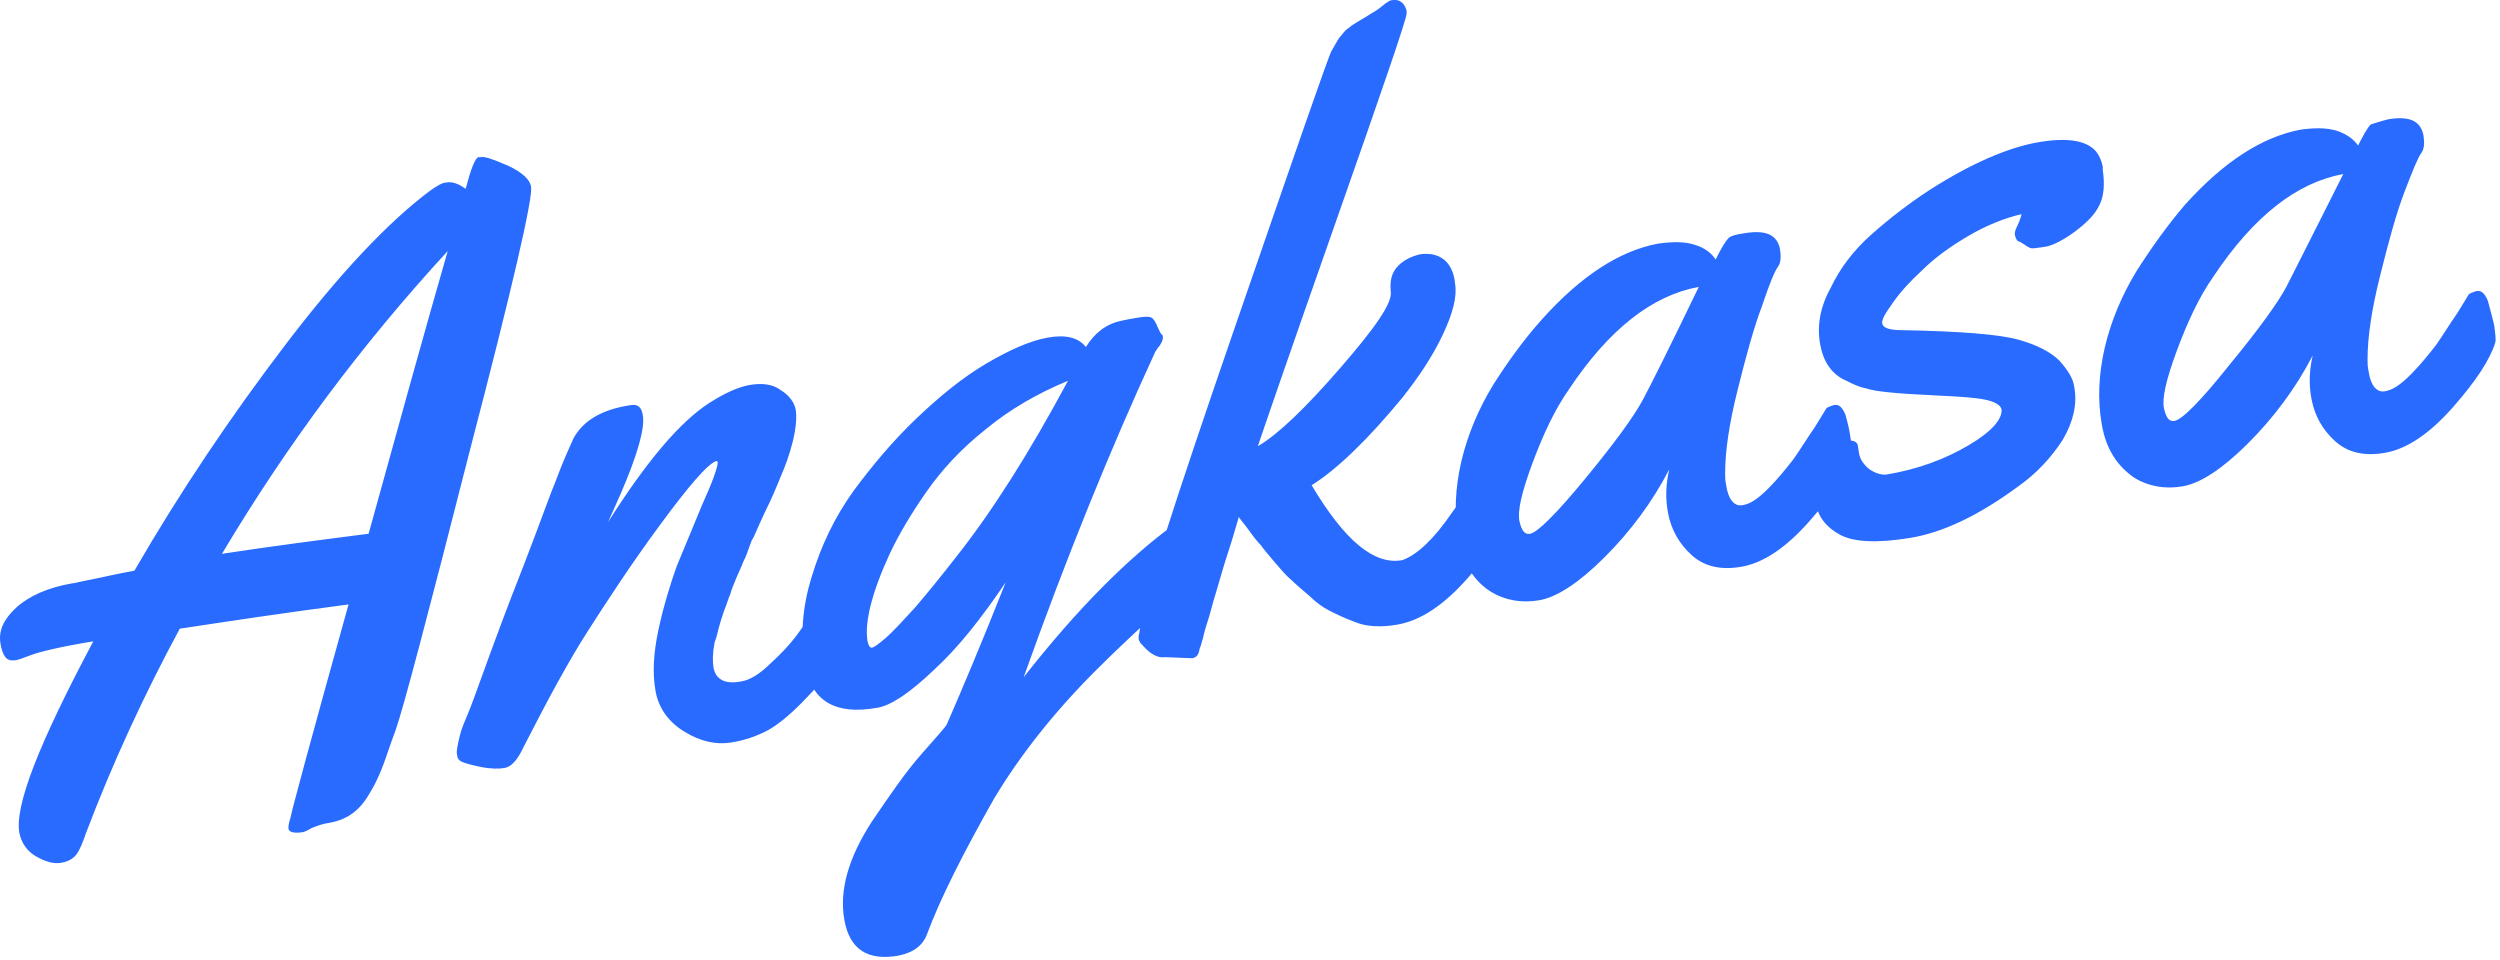 <svg width="237" height="91" viewBox="0 0 237 91" fill="none" xmlns="http://www.w3.org/2000/svg">
<path d="M222.143 16.5C217.743 17.3 213.643 20.5 209.843 26.2C208.443 28.2 207.343 30.6 206.343 33.3C205.343 36 204.943 37.8 205.143 38.7C205.343 39.6 205.643 40 206.143 39.9C206.843 39.8 208.643 38 211.343 34.6C214.143 31.2 215.943 28.7 216.743 27.2C217.643 25.4 219.443 21.9 222.143 16.5ZM226.443 11.3C228.343 11 229.443 11.4 229.743 12.8C229.843 13.5 229.843 14.1 229.543 14.5C229.243 14.9 228.743 16.1 227.943 18.2C227.143 20.3 226.443 22.9 225.643 26.1C224.843 29.3 224.443 31.9 224.443 34.1C224.443 34.4 224.443 34.7 224.543 35.2C224.743 36.6 225.343 37.2 226.043 37.1C226.843 37 227.643 36.4 228.543 35.5C229.443 34.6 230.243 33.6 230.943 32.7C231.643 31.7 232.243 30.7 232.943 29.7C233.543 28.7 233.943 28.1 234.043 27.9C234.143 27.8 234.443 27.7 234.743 27.6C235.243 27.5 235.543 27.8 235.843 28.5C236.043 29.2 236.243 30 236.443 30.8C236.543 31.6 236.643 32.2 236.543 32.5C236.043 34.1 234.743 36.1 232.543 38.6C230.343 41.1 228.243 42.5 226.243 42.9C224.143 43.3 222.543 42.9 221.343 41.8C220.143 40.7 219.443 39.4 219.143 37.9C218.843 36.4 218.943 35 219.243 33.7C217.643 36.8 215.543 39.6 213.143 42C210.743 44.4 208.643 45.8 206.943 46.1C205.243 46.4 203.643 46.1 202.343 45.3C200.743 44.2 199.643 42.6 199.243 40.2C198.843 37.9 198.943 35.5 199.543 32.9C200.143 30.4 201.143 28 202.543 25.7C203.943 23.5 205.443 21.4 207.143 19.4C210.843 15.3 214.443 13 218.043 12.3C219.443 12.1 220.543 12.1 221.543 12.4C222.443 12.7 223.143 13.2 223.543 13.8C224.043 12.8 224.443 12.1 224.743 11.8C225.043 11.7 225.643 11.5 226.443 11.3ZM176.143 42.4L176.243 43C176.343 43.6 176.743 44.1 177.243 44.5C177.843 44.9 178.343 45 178.743 45C181.843 44.5 184.443 43.5 186.643 42.2C188.843 40.9 189.843 39.7 189.743 38.8C189.643 38.4 189.143 38.1 188.243 37.9C187.343 37.7 185.843 37.6 183.743 37.5C181.643 37.4 180.043 37.3 179.143 37.2C178.143 37.1 177.443 37 176.843 36.8C176.243 36.7 175.643 36.4 175.043 36.1C173.643 35.5 172.843 34.3 172.543 32.6C172.243 30.9 172.543 29.1 173.543 27.3C174.443 25.4 175.743 23.7 177.443 22.2C179.143 20.7 180.943 19.3 182.943 18C186.843 15.5 190.343 14 193.143 13.5C195.943 13 197.843 13.3 198.743 14.4C199.043 14.8 199.243 15.3 199.343 15.8V16.1C199.543 17.5 199.443 18.6 199.043 19.4C198.643 20.3 197.843 21.1 196.643 22C195.543 22.8 194.543 23.3 193.843 23.4C193.143 23.5 192.643 23.6 192.443 23.5C192.243 23.4 192.043 23.3 191.943 23.2C191.743 23.1 191.643 23 191.443 22.9C191.243 22.9 191.143 22.7 191.043 22.4C190.943 22.1 191.043 21.8 191.243 21.4C191.443 21 191.543 20.7 191.643 20.3C189.943 20.7 188.243 21.4 186.543 22.4C184.843 23.4 183.343 24.5 182.243 25.6C181.043 26.7 180.143 27.7 179.443 28.7C178.743 29.7 178.343 30.3 178.443 30.7C178.543 31.1 179.143 31.3 180.343 31.3C185.843 31.4 189.543 31.7 191.343 32.2C193.143 32.7 194.443 33.4 195.243 34.2C196.043 35.1 196.543 35.9 196.643 36.7C196.943 38.3 196.543 40 195.543 41.7C194.443 43.4 193.043 44.9 191.343 46.1C187.543 48.9 184.143 50.5 181.043 51C177.943 51.5 175.743 51.4 174.443 50.7C173.143 50 172.343 49 172.143 47.7C171.943 46.4 172.043 45.2 172.443 44C172.943 42.8 173.643 42.1 174.643 41.9C175.543 41.6 176.143 41.8 176.143 42.4ZM161.043 27.2C156.643 28 152.543 31.2 148.743 36.9C147.343 38.9 146.243 41.3 145.243 44C144.243 46.7 143.843 48.5 144.043 49.4C144.243 50.3 144.543 50.7 145.043 50.6C145.743 50.5 147.543 48.7 150.343 45.3C153.143 41.9 154.943 39.4 155.743 37.9C156.643 36.2 158.443 32.6 161.043 27.2ZM165.443 22.1C167.343 21.8 168.443 22.2 168.743 23.6C168.843 24.3 168.843 24.9 168.543 25.3C168.243 25.7 167.743 26.9 167.043 29C166.243 31.1 165.543 33.7 164.743 36.9C163.943 40.1 163.543 42.7 163.543 44.9C163.543 45.2 163.543 45.5 163.643 46C163.843 47.4 164.443 48 165.143 47.9C165.943 47.8 166.743 47.2 167.643 46.3C168.543 45.4 169.343 44.4 170.043 43.5C170.743 42.5 171.343 41.5 172.043 40.5C172.643 39.5 173.043 38.9 173.143 38.7C173.243 38.6 173.543 38.5 173.843 38.4C174.343 38.3 174.643 38.6 174.943 39.3C175.143 40 175.343 40.8 175.443 41.6C175.543 42.4 175.643 43 175.543 43.3C175.043 44.9 173.743 46.9 171.543 49.4C169.343 51.9 167.243 53.3 165.243 53.7C163.143 54.1 161.543 53.7 160.343 52.6C159.143 51.5 158.443 50.2 158.143 48.7C157.843 47.2 157.943 45.8 158.243 44.5C156.643 47.6 154.543 50.4 152.143 52.8C149.743 55.2 147.643 56.6 145.943 56.9C144.243 57.2 142.643 56.9 141.343 56.1C139.743 55.1 138.643 53.4 138.243 51C137.843 48.7 137.943 46.3 138.543 43.7C139.143 41.2 140.143 38.8 141.543 36.5C142.943 34.3 144.443 32.2 146.243 30.2C149.943 26.1 153.543 23.8 157.143 23.1C158.543 22.9 159.743 22.9 160.643 23.2C161.643 23.5 162.243 24 162.643 24.6C163.143 23.6 163.543 22.9 163.843 22.6C163.943 22.4 164.643 22.2 165.443 22.1ZM113.043 62.4L110.443 62.3C109.743 62.4 109.043 62 108.343 61.2C108.143 61 108.043 60.9 108.043 60.8C108.043 60.8 107.943 60.7 107.943 60.6C107.943 60.5 107.943 60.4 107.943 60.3C107.943 60.2 108.043 60 108.043 59.7C108.143 59.4 108.143 59.2 108.143 58.9C108.343 57 111.343 47.6 117.143 30.8C122.943 14 125.943 5.3 126.243 4.8C126.543 4.3 126.743 3.9 126.943 3.6C127.143 3.4 127.343 3.1 127.543 2.9C127.743 2.7 127.943 2.6 128.043 2.5C128.143 2.4 128.343 2.3 128.643 2.1C128.943 1.9 129.343 1.7 129.643 1.5C129.943 1.3 130.343 1.1 130.743 0.8C131.143 0.5 131.343 0.3 131.543 0.2C131.643 0.1 131.843 0 132.143 0C132.343 0 132.643 -3.05474e-06 132.843 0.2C133.143 0.4 133.243 0.7 133.343 1V1.3C133.343 1.8 131.043 8.5 126.543 21.3C122.043 34.1 119.643 41.1 119.243 42.3C121.143 41.2 123.743 38.7 127.043 34.9C130.343 31.1 132.043 28.7 131.843 27.6C131.743 26.6 131.943 25.8 132.543 25.2C133.143 24.6 133.843 24.3 134.643 24.1C135.443 24 136.143 24.1 136.743 24.5C137.343 24.9 137.843 25.7 137.943 26.9C138.143 28.1 137.743 29.7 136.743 31.8C135.743 33.9 134.443 35.8 132.943 37.7C129.643 41.7 126.743 44.5 124.343 46C127.443 51.2 130.243 53.6 132.943 53.1C134.343 52.6 135.943 51.1 137.643 48.6C138.343 47.7 138.943 46.7 139.543 45.8C140.143 44.9 140.543 44.3 140.643 44.1C140.743 43.9 141.043 43.8 141.343 43.8C141.843 43.7 142.143 44 142.443 44.7C142.643 45.4 142.843 46.2 143.043 47C143.143 47.8 143.243 48.4 143.143 48.7C142.643 50.3 141.343 52.3 139.143 54.8C136.943 57.3 134.743 58.8 132.543 59.2C130.943 59.5 129.543 59.4 128.543 59C127.443 58.6 126.643 58.2 126.043 57.9C125.443 57.6 124.743 57.1 124.143 56.5C123.443 55.9 122.843 55.4 122.443 55C121.943 54.6 121.443 54 120.843 53.3C120.243 52.6 119.743 52 119.543 51.7C119.243 51.4 118.843 50.9 118.343 50.2C117.843 49.5 117.443 49.1 117.443 49C117.143 50 116.843 51.1 116.443 52.3C116.043 53.5 115.743 54.6 115.443 55.6C115.143 56.6 114.843 57.6 114.643 58.4C114.343 59.3 114.143 60 114.043 60.5C113.843 61.1 113.843 61.3 113.743 61.4C113.643 62.1 113.443 62.3 113.043 62.4ZM101.243 36.1C98.343 37.3 95.743 38.8 93.443 40.7C91.043 42.6 89.243 44.6 87.843 46.6C86.443 48.6 85.243 50.6 84.343 52.5C82.643 56.2 81.943 59 82.243 60.8C82.343 61.2 82.443 61.4 82.643 61.4C82.843 61.4 83.343 61 83.943 60.5C84.643 59.9 85.543 58.9 86.743 57.6C87.943 56.2 89.243 54.6 90.643 52.8C94.043 48.5 97.543 43 101.243 36.1ZM86.843 39.7C89.043 37.6 91.243 35.8 93.443 34.5C95.643 33.2 97.643 32.3 99.343 32C101.043 31.7 102.243 32 102.943 32.9C103.743 31.6 104.843 30.7 106.343 30.4C106.743 30.3 107.343 30.2 107.943 30.1C108.543 30 108.943 30 109.143 30.1C109.343 30.2 109.543 30.5 109.743 31C109.943 31.4 110.043 31.7 110.143 31.7C110.143 31.7 110.243 31.8 110.243 31.9C110.243 32 110.243 32.2 110.143 32.4C110.043 32.6 109.943 32.8 109.743 33C109.643 33.2 109.543 33.3 109.543 33.3C105.343 42.4 101.143 52.7 97.043 64.2C102.143 57.7 106.943 52.9 111.343 49.7C111.643 49.5 111.943 49.4 112.143 49.3C112.543 49.2 112.843 49.4 113.043 49.9C113.243 50.4 113.443 51.1 113.643 52.1C113.843 53.1 113.843 53.7 113.843 53.9C113.743 54.1 113.243 54.7 112.343 55.6C111.343 56.5 110.143 57.6 108.643 59C107.143 60.4 105.543 61.9 103.843 63.6C99.843 67.6 96.643 71.7 94.243 75.7C91.243 81 89.143 85.2 87.943 88.4C87.543 89.6 86.643 90.3 85.143 90.6C82.243 91.1 80.543 90 80.043 87.2C79.543 84.4 80.443 81.3 82.643 77.9C84.343 75.4 85.843 73.2 87.343 71.5C88.843 69.8 89.643 68.9 89.743 68.7C91.143 65.5 93.043 61 95.343 55.2C93.043 58.6 90.843 61.4 88.543 63.5C86.243 65.7 84.443 66.9 83.143 67.1C79.243 67.8 76.943 66.5 76.343 63.1C75.843 60.4 76.043 57.6 76.943 54.7C77.843 51.7 79.143 49 80.943 46.5C82.643 44.2 84.643 41.8 86.843 39.7ZM67.643 63.3C67.843 64.4 68.743 64.9 70.243 64.6C71.043 64.5 72.043 63.9 73.143 62.8C74.243 61.8 75.243 60.7 76.043 59.5C78.243 56.4 79.543 54.8 79.843 54.7C80.543 54.6 81.043 55.5 81.343 57.4C81.643 59.3 81.343 60.8 80.243 61.7C77.143 65.7 74.643 68.2 72.843 69.2C71.743 69.8 70.543 70.2 69.243 70.4C67.843 70.6 66.443 70.3 64.943 69.4C63.443 68.5 62.443 67.2 62.143 65.5C61.843 63.8 61.943 61.9 62.443 59.6C62.943 57.3 63.543 55.4 64.143 53.7C64.843 52 65.643 50.1 66.543 47.9C67.543 45.7 68.043 44.3 68.043 43.8L67.943 43.7C67.143 43.9 65.343 46 62.543 49.8C59.743 53.6 57.543 57 55.743 59.8C53.943 62.6 51.943 66.3 49.643 70.8C49.043 72.1 48.443 72.7 47.843 72.8C47.343 72.9 46.543 72.9 45.543 72.7C44.543 72.5 43.943 72.3 43.743 72.2C43.543 72.1 43.343 71.9 43.343 71.6C43.243 71.3 43.343 70.9 43.443 70.4C43.543 69.9 43.643 69.5 43.743 69.2C43.843 68.9 44.043 68.4 44.343 67.7C44.643 67 45.143 65.6 45.943 63.4C46.743 61.2 47.943 57.9 49.643 53.6C51.343 49.2 52.243 46.6 52.643 45.7C53.343 43.8 53.943 42.5 54.343 41.6C55.243 39.9 57.043 38.8 59.843 38.4C60.443 38.3 60.843 38.6 60.943 39.4C61.143 40.6 60.443 43.1 58.843 46.8L57.643 49.5C61.243 43.8 64.443 40 67.243 38.2C68.643 37.3 69.943 36.7 71.043 36.5C72.243 36.3 73.243 36.4 74.043 37C74.843 37.5 75.343 38.2 75.443 38.9C75.543 39.7 75.443 40.7 75.143 41.9C74.843 43.1 74.443 44.2 74.043 45.1C73.643 46.1 73.143 47.3 72.443 48.7C71.743 50.2 71.443 51 71.343 51.1C71.243 51.2 71.143 51.6 70.943 52.1C70.743 52.7 70.543 53.1 70.443 53.3C70.343 53.6 70.143 54 69.843 54.7C69.543 55.4 69.343 55.9 69.243 56.3C69.043 56.7 68.943 57.2 68.643 57.9C68.443 58.5 68.243 59.1 68.143 59.5C68.043 59.9 67.943 60.4 67.743 60.9C67.543 62 67.543 62.7 67.643 63.3ZM42.443 23.8C34.343 32.6 27.243 42.1 21.043 52.5C25.643 51.8 30.243 51.2 34.943 50.6C37.843 40.1 40.343 31.1 42.443 23.8ZM44.143 17.9C44.643 16 45.043 15 45.343 14.9H45.543C45.943 14.8 46.743 15.1 48.143 15.7C49.443 16.3 50.243 17 50.343 17.7C50.543 18.7 48.643 27 44.543 42.7C40.543 58.4 38.243 67.1 37.543 69.1C36.843 71 36.443 72.3 36.143 73C35.843 73.7 35.543 74.4 35.043 75.2C34.143 76.8 32.943 77.7 31.243 78C30.543 78.1 30.043 78.3 29.543 78.5C29.043 78.8 28.743 78.9 28.643 78.9C27.843 79 27.343 78.9 27.343 78.5C27.343 78.4 27.343 78.1 27.543 77.5C27.643 76.9 29.443 70.2 33.043 57.3C26.943 58.1 21.643 58.9 17.043 59.6C13.643 65.9 10.643 72.4 8.143 79C7.843 79.9 7.543 80.6 7.243 81C6.943 81.4 6.443 81.7 5.743 81.8C5.043 81.9 4.343 81.7 3.443 81.2C2.543 80.7 2.043 79.9 1.843 79C1.343 76.4 3.743 70.4 8.843 60.8C5.743 61.3 3.743 61.8 2.943 62.1C2.143 62.4 1.643 62.6 1.343 62.6C0.643 62.7 0.243 62.2 0.043 61C-0.157 59.8 0.343 58.7 1.543 57.6C2.743 56.5 4.543 55.7 6.843 55.3C7.043 55.3 7.343 55.2 7.843 55.1C9.443 54.8 11.043 54.4 12.743 54.1C17.143 46.5 21.943 39.4 27.043 32.7C32.143 26 36.743 21.1 40.743 18.1C41.443 17.6 41.943 17.3 42.343 17.3C42.843 17.2 43.443 17.4 44.143 17.9Z" fill="#296BFF"/>
</svg>
